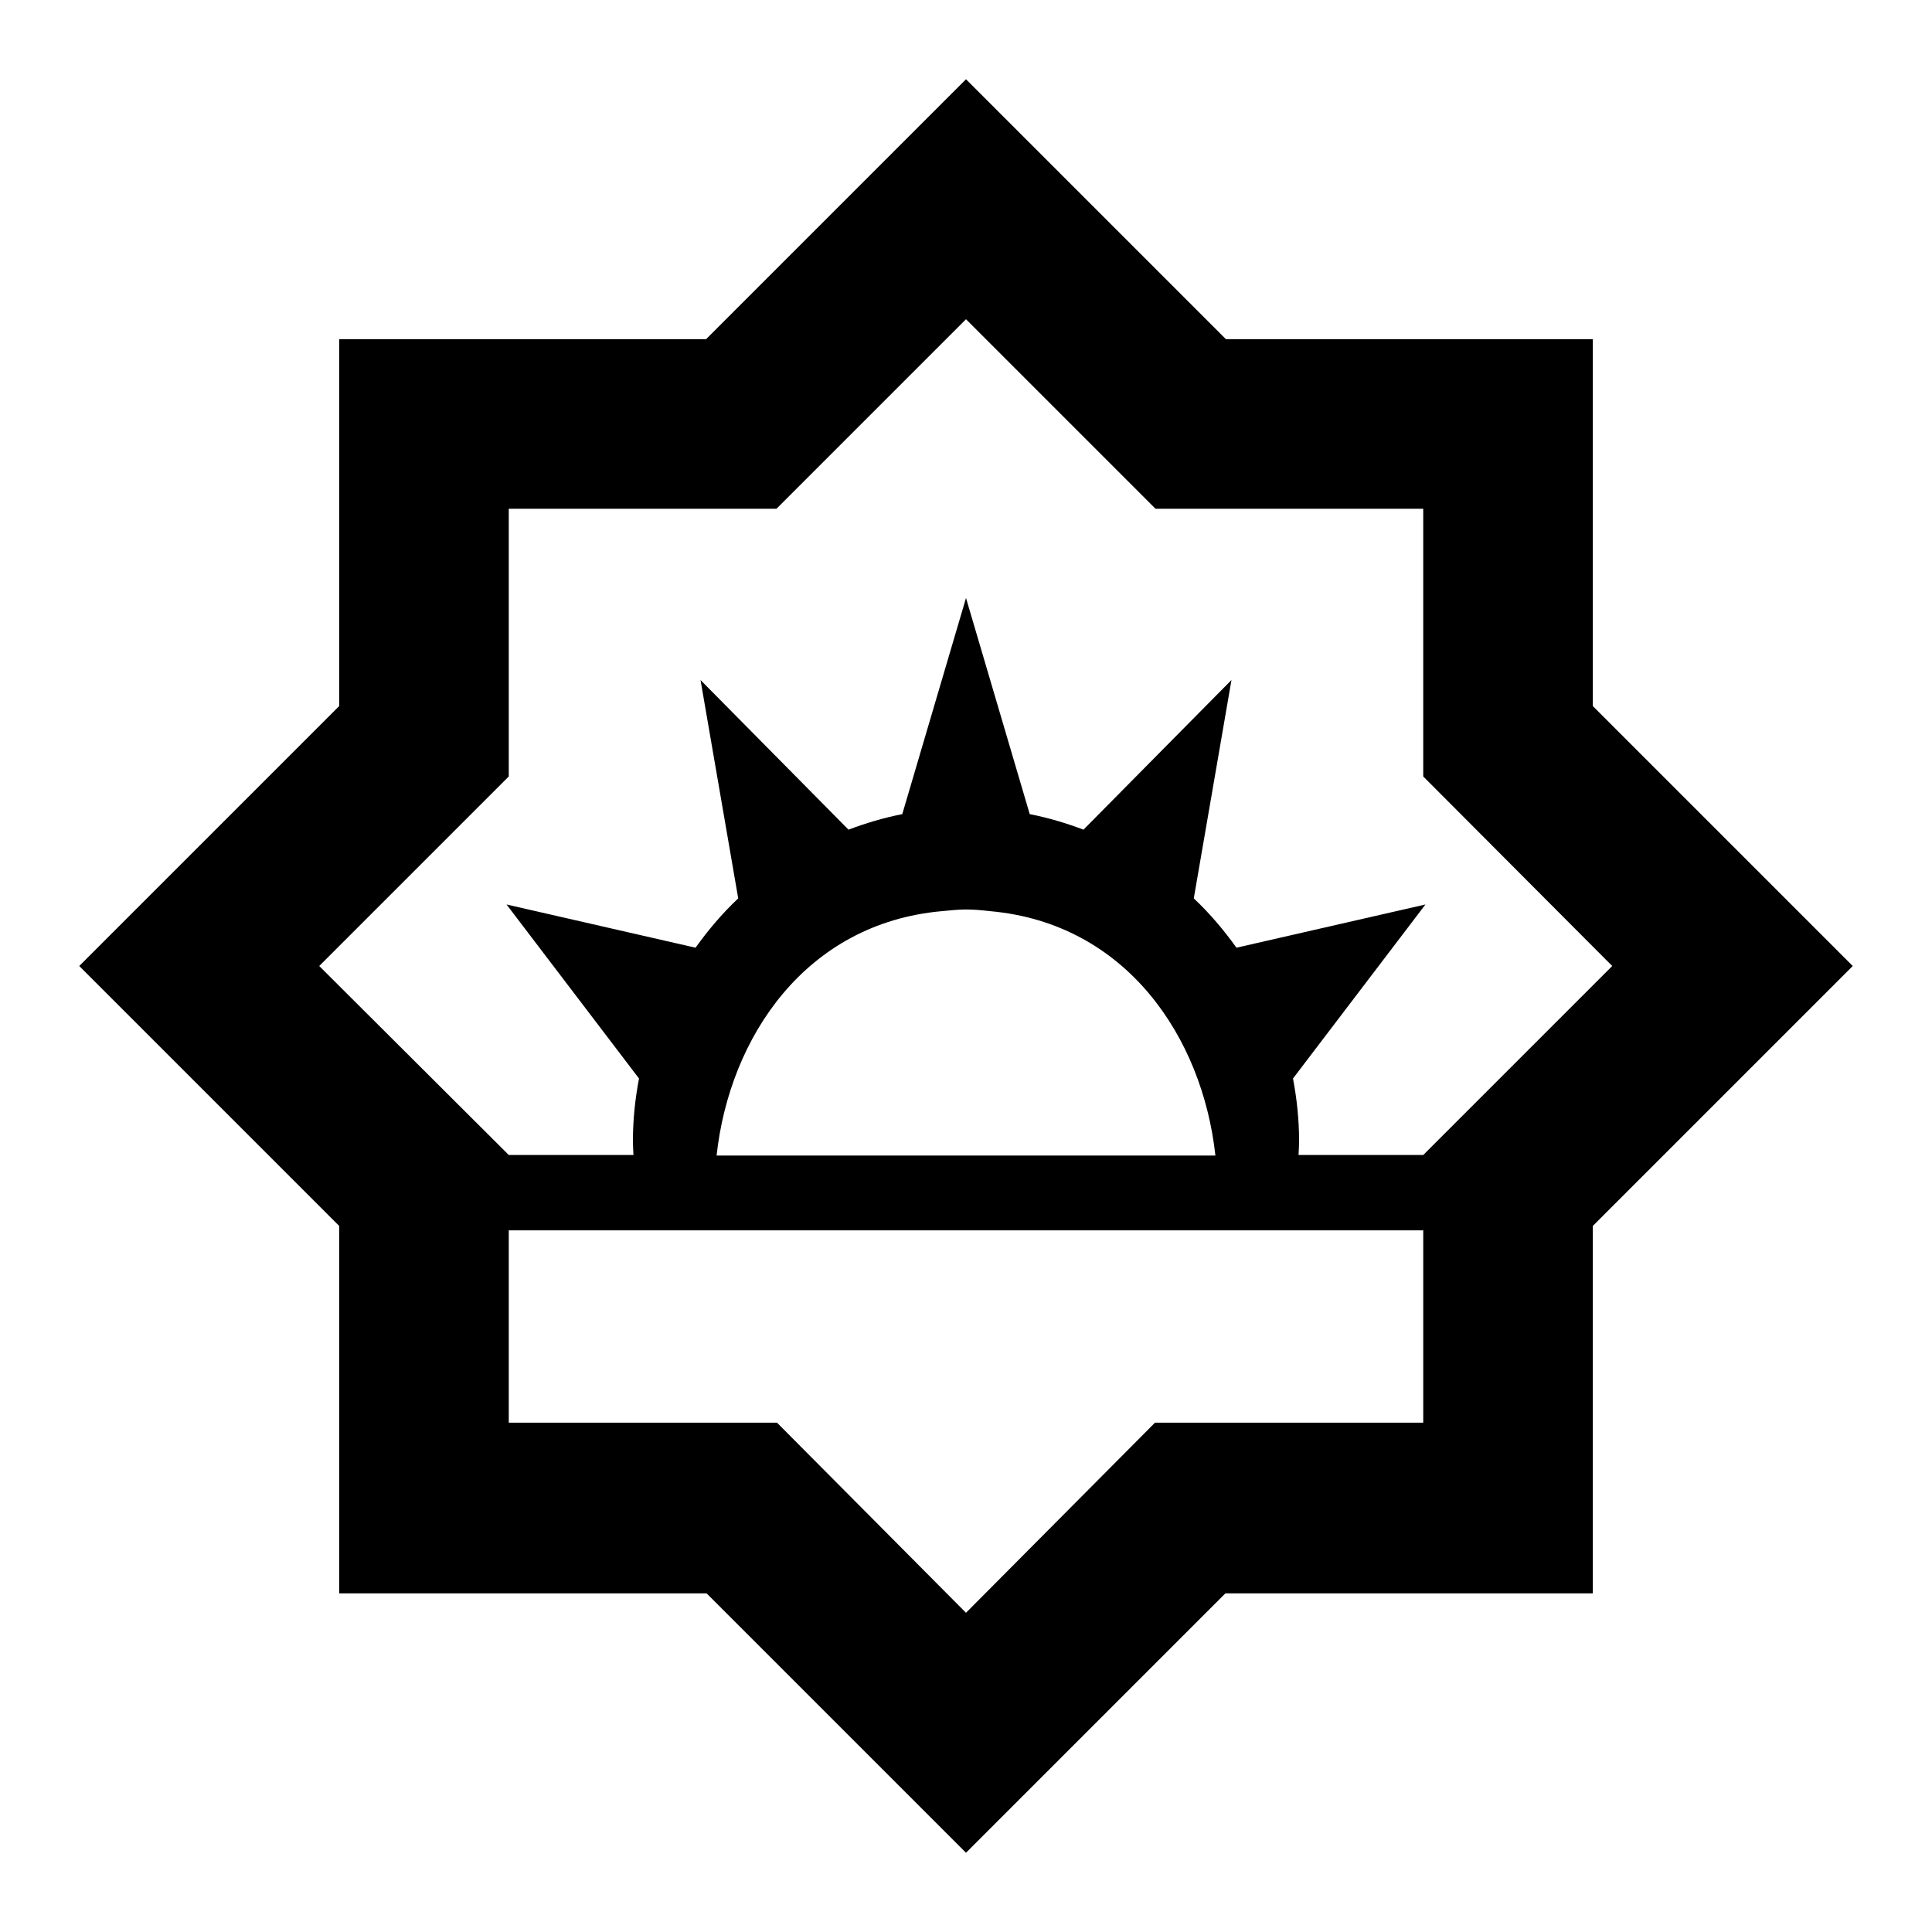 <svg xmlns="http://www.w3.org/2000/svg" viewBox="0 0 512 512"><path d="m256 21-68.885 68.885h-97.23v97.23L21 256l68.885 68.885v97.377h97.377L256 491l68.738-68.738h97.377v-97.377L491 256l-68.885-68.885v-97.23h-97.23zm0 63.598 50.23 50.23h70.942v70.942L427.256 256l-50.084 50.084h-33.047c.058-1.211.146-2.437.146-3.672 0-5.69-.586-11.206-1.615-16.596l35.104-46.119-50.084 11.455c-3.367-4.7-7.106-9.122-11.31-13.07l9.988-57.87-39.217 39.657c-4.577-1.727-9.344-3.161-14.246-4.113L256 158.475l-16.89 57.28c-4.903.953-9.67 2.387-14.247 4.114l-39.217-39.656 9.989 57.869c-4.205 3.948-7.944 8.37-11.31 13.07l-50.085-11.455 35.104 46.12c-1.028 5.39-1.615 10.905-1.615 16.595 0 1.237.09 2.46.146 3.672h-33.047L84.598 256l50.23-50.23v-70.942h70.942zm0 156.422c2.14 0 4.227.197 6.316.439 36.189 3.176 56.37 33.487 59.778 64.771H189.906c3.409-31.284 23.59-61.595 59.778-64.771 2.056-.18 4.156-.44 6.316-.44zm-121.172 85.039h242.344v50.966h-71.088L256 427.402l-50.084-50.377h-71.088z"/></svg>